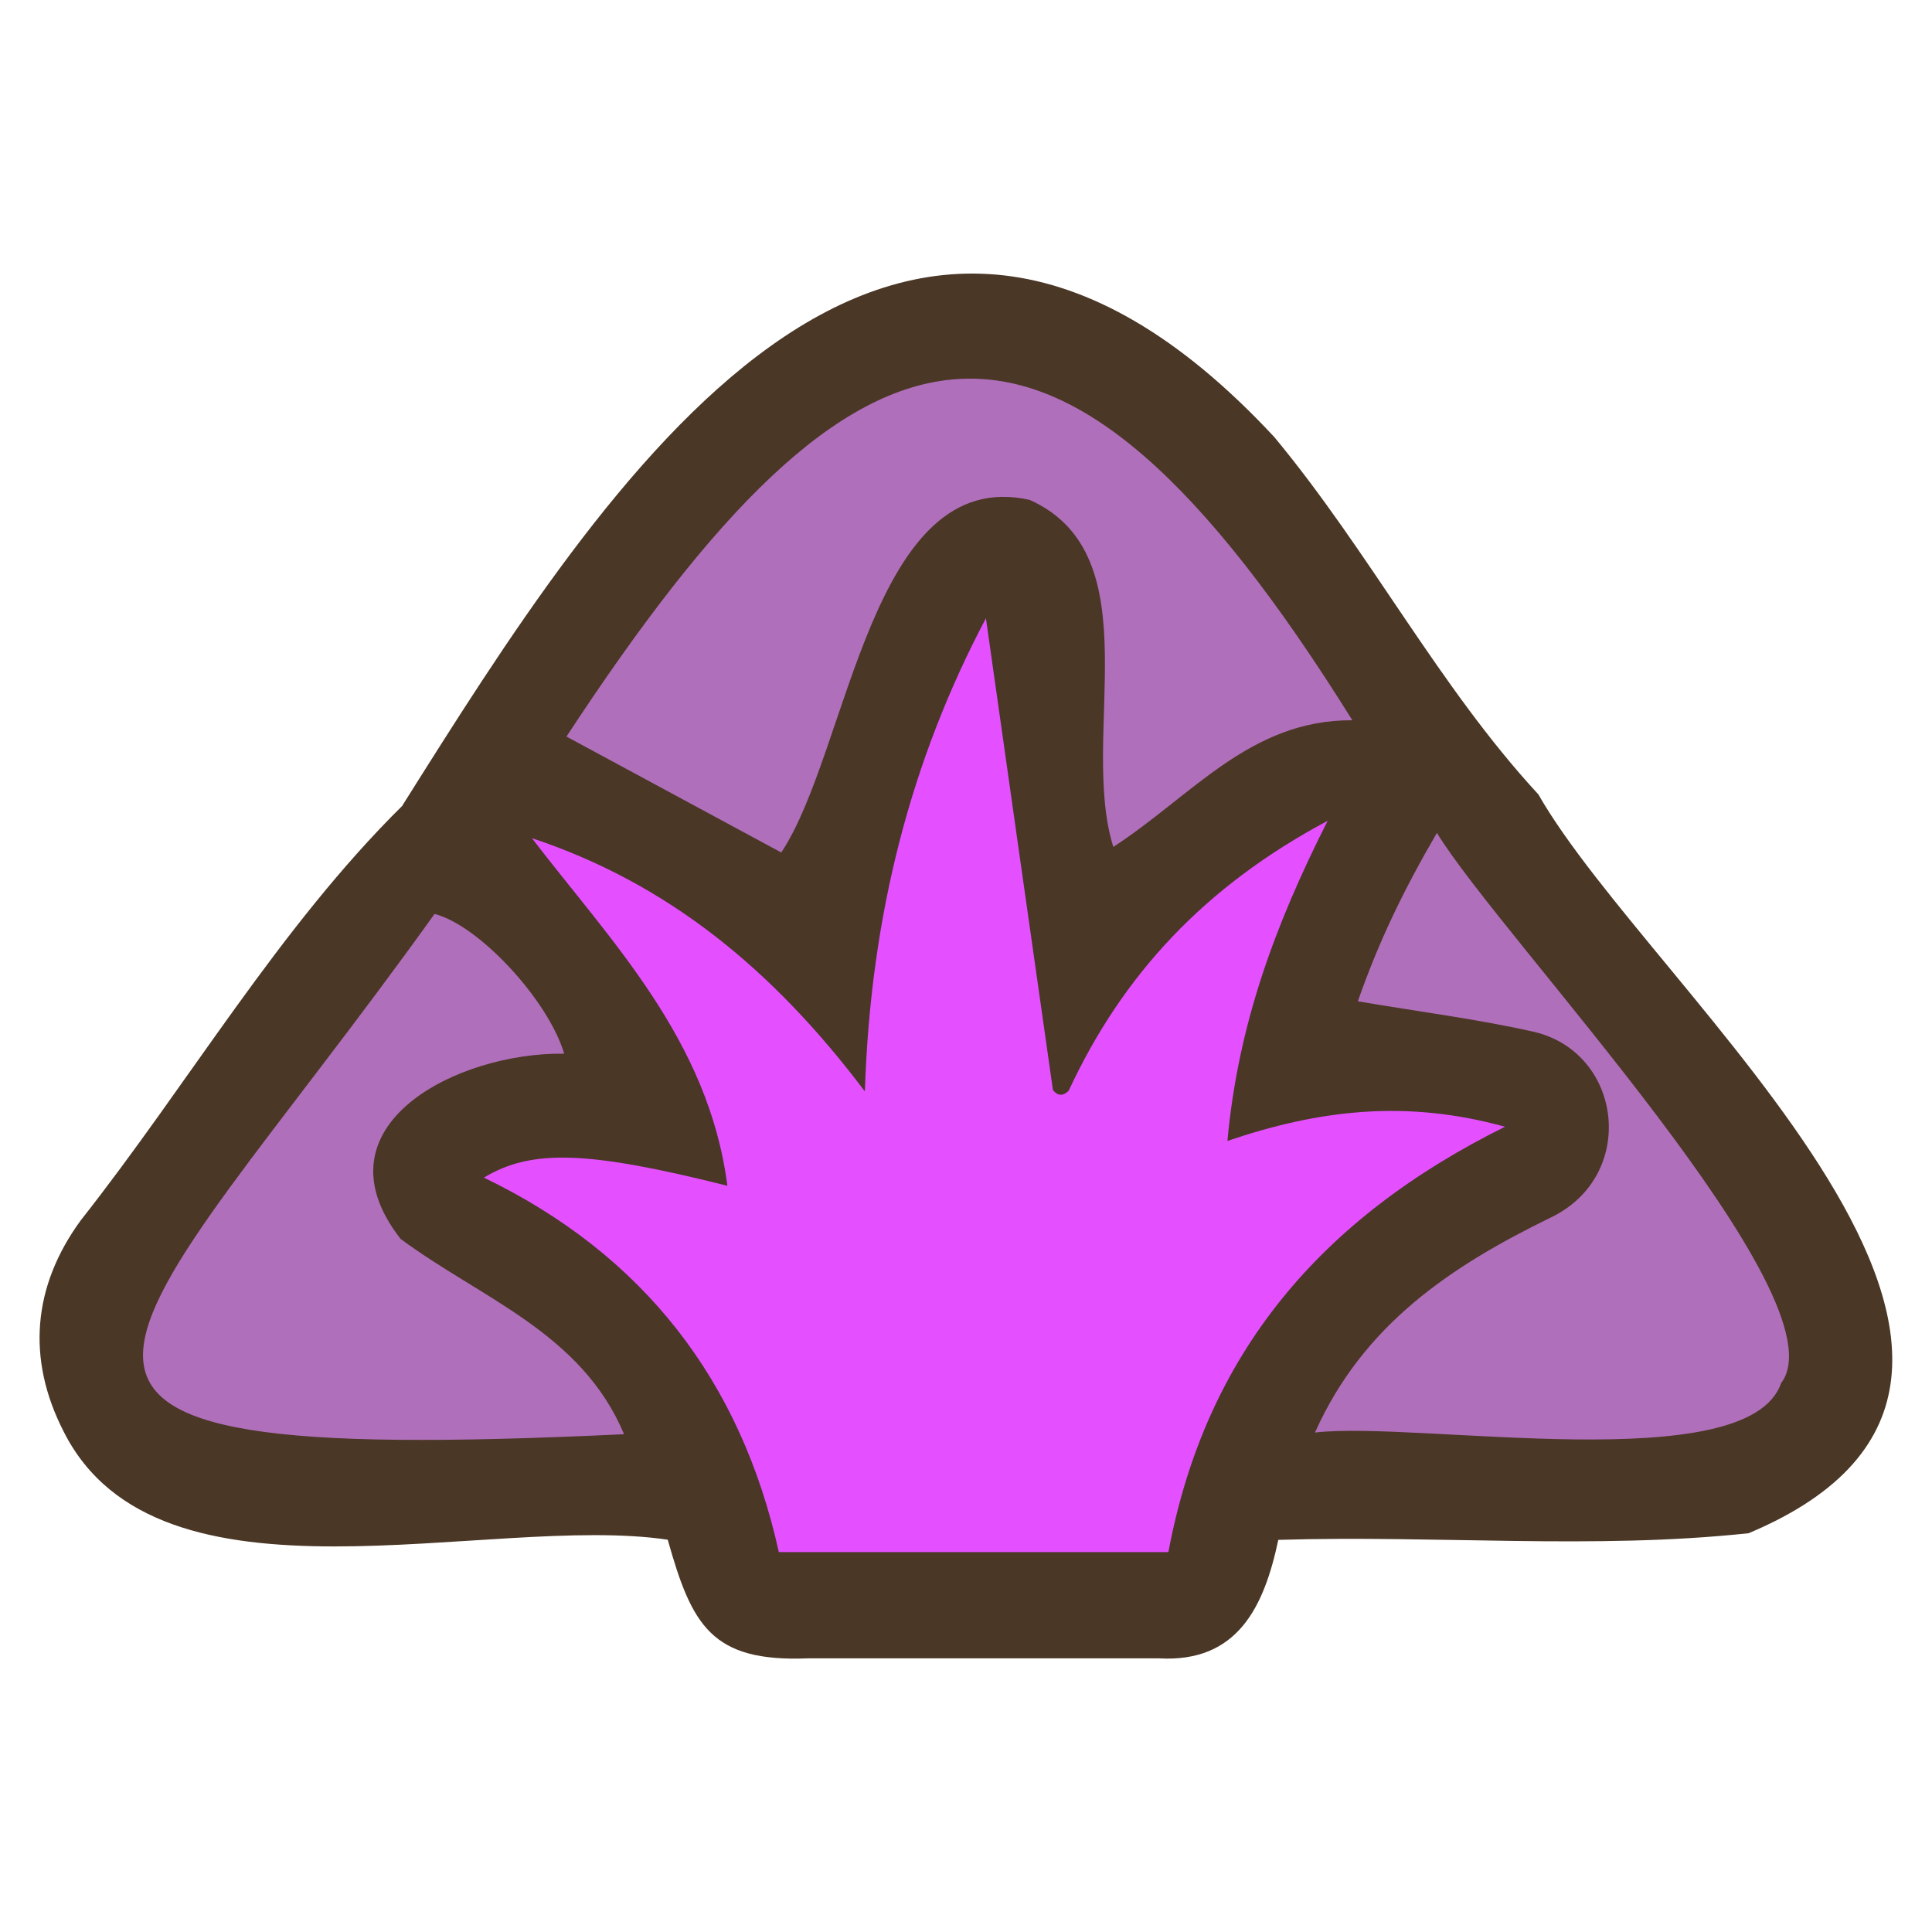 <svg xmlns="http://www.w3.org/2000/svg" viewBox="0 0 128 128"><path d="M26.67 53.35C40.14 31.94 59.08 1.7 84.42 28.95c6.3 7.58 10.91 16.55 17.5 23.68 7.51 13.17 38.98 38.43 13.93 48.95-10.27 1.1-20.61.12-31.16.44-.94 4.45-2.71 8.14-7.89 7.85H53.49c-6.36.25-7.66-2.2-9.25-7.86-11.9-1.77-33.75 5.35-40.03-7.18-2.46-4.81-2.05-9.61 1.14-13.98 7.16-9.08 13.11-19.37 21.32-27.48Z" style="fill:#4a3726;stroke-width:0"/><path d="M70.81 72.25c3.56-7.66 8.99-13.52 17.15-17.87-3.54 7-5.94 13.58-6.64 21.21 6.08-2.07 11.86-2.75 18.39-.94-12.18 6.04-19.84 15.01-22.3 28.18H51.6c-2.52-11.38-8.98-19.71-19.54-24.81 3.16-1.9 6.84-1.79 16.13.54-1.24-9.69-7.77-16.26-12.95-23.03 8.97 2.98 15.95 8.67 22.06 16.78.37-11.69 3.06-21.97 8.02-31.35 1.47 10.37 2.95 20.82 4.44 31.26.34.42.69.39 1.05.04Z" style="fill:#e450ff;stroke-width:0"/><path d="M89.59 47.72c-6.76-.04-10.61 5-15.83 8.39-2.29-7.31 2.64-19.32-5.54-22.99-10.52-2.36-11.97 16.63-16.46 23.36-4.28-2.31-9.1-4.91-14.23-7.68 19.55-29.83 32.19-32.97 52.06-1.09Zm-48.24 47.3c-47.13 2.24-33.68-4.98-12.56-34.47 2.94.75 7.53 5.7 8.59 9.26-7.08-.11-16.7 4.77-10.84 12.27 5.34 3.96 11.98 6.2 14.81 12.95Zm48.61-28.68c1.39-3.97 3-7.31 5.24-11.16 4.16 6.87 27.06 30.88 22.8 36.46-2.19 6.37-24.1 2.47-30.88 3.27 3.2-7.16 9.01-11.02 15.63-14.25 5.72-2.75 4.78-10.83-1.04-12.28-3.74-.85-7.56-1.33-11.75-2.04" style="fill:#b06fba;stroke-width:0"/></svg>
